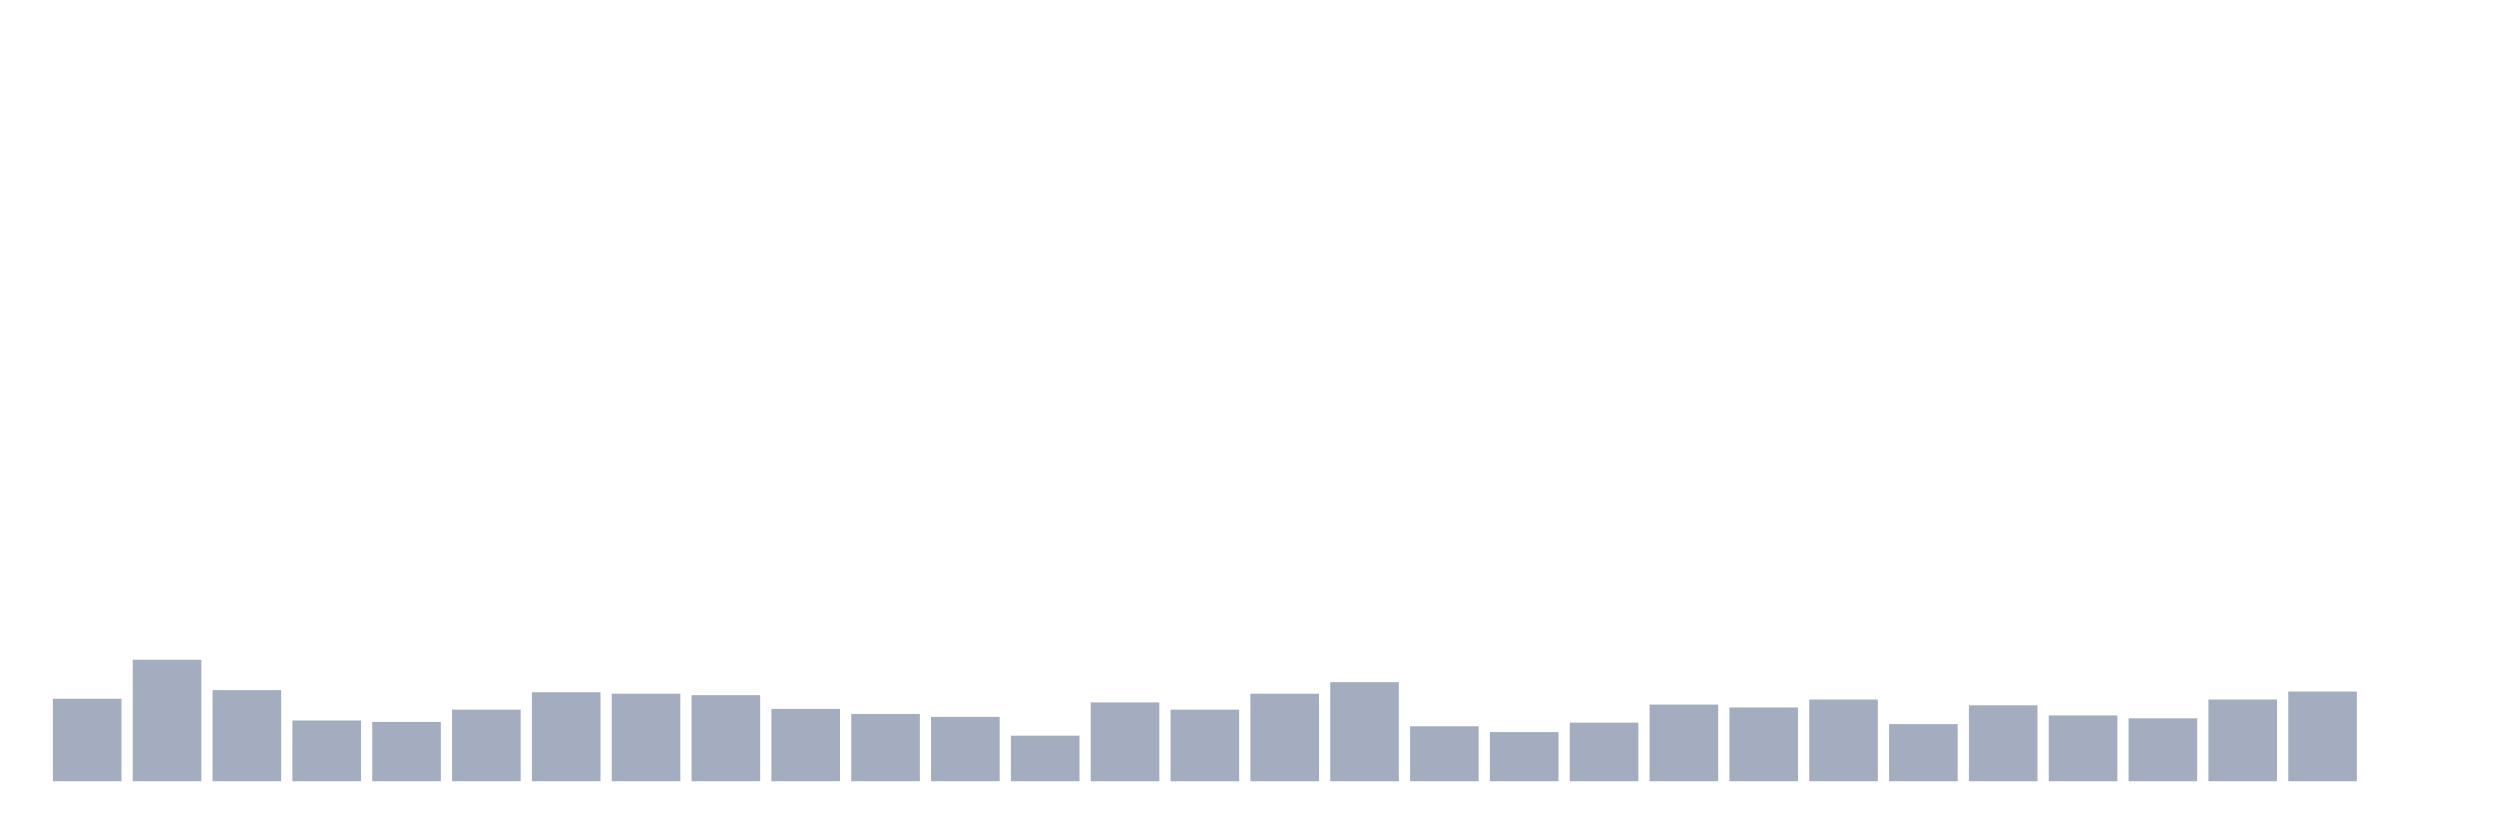 <svg xmlns="http://www.w3.org/2000/svg" viewBox="0 0 480 160"><g transform="translate(10,10)"><rect class="bar" x="0.153" width="13.175" y="124.167" height="15.833" fill="rgb(164,173,192)"></rect><rect class="bar" x="15.482" width="13.175" y="116.667" height="23.333" fill="rgb(164,173,192)"></rect><rect class="bar" x="30.81" width="13.175" y="122.5" height="17.5" fill="rgb(164,173,192)"></rect><rect class="bar" x="46.138" width="13.175" y="128.333" height="11.667" fill="rgb(164,173,192)"></rect><rect class="bar" x="61.466" width="13.175" y="128.611" height="11.389" fill="rgb(164,173,192)"></rect><rect class="bar" x="76.794" width="13.175" y="126.25" height="13.75" fill="rgb(164,173,192)"></rect><rect class="bar" x="92.123" width="13.175" y="122.917" height="17.083" fill="rgb(164,173,192)"></rect><rect class="bar" x="107.451" width="13.175" y="123.194" height="16.806" fill="rgb(164,173,192)"></rect><rect class="bar" x="122.779" width="13.175" y="123.472" height="16.528" fill="rgb(164,173,192)"></rect><rect class="bar" x="138.107" width="13.175" y="126.111" height="13.889" fill="rgb(164,173,192)"></rect><rect class="bar" x="153.436" width="13.175" y="127.083" height="12.917" fill="rgb(164,173,192)"></rect><rect class="bar" x="168.764" width="13.175" y="127.639" height="12.361" fill="rgb(164,173,192)"></rect><rect class="bar" x="184.092" width="13.175" y="131.25" height="8.75" fill="rgb(164,173,192)"></rect><rect class="bar" x="199.42" width="13.175" y="124.861" height="15.139" fill="rgb(164,173,192)"></rect><rect class="bar" x="214.748" width="13.175" y="126.25" height="13.75" fill="rgb(164,173,192)"></rect><rect class="bar" x="230.077" width="13.175" y="123.194" height="16.806" fill="rgb(164,173,192)"></rect><rect class="bar" x="245.405" width="13.175" y="120.972" height="19.028" fill="rgb(164,173,192)"></rect><rect class="bar" x="260.733" width="13.175" y="129.444" height="10.556" fill="rgb(164,173,192)"></rect><rect class="bar" x="276.061" width="13.175" y="130.556" height="9.444" fill="rgb(164,173,192)"></rect><rect class="bar" x="291.39" width="13.175" y="128.75" height="11.25" fill="rgb(164,173,192)"></rect><rect class="bar" x="306.718" width="13.175" y="125.278" height="14.722" fill="rgb(164,173,192)"></rect><rect class="bar" x="322.046" width="13.175" y="125.833" height="14.167" fill="rgb(164,173,192)"></rect><rect class="bar" x="337.374" width="13.175" y="124.306" height="15.694" fill="rgb(164,173,192)"></rect><rect class="bar" x="352.702" width="13.175" y="129.028" height="10.972" fill="rgb(164,173,192)"></rect><rect class="bar" x="368.031" width="13.175" y="125.417" height="14.583" fill="rgb(164,173,192)"></rect><rect class="bar" x="383.359" width="13.175" y="127.361" height="12.639" fill="rgb(164,173,192)"></rect><rect class="bar" x="398.687" width="13.175" y="127.917" height="12.083" fill="rgb(164,173,192)"></rect><rect class="bar" x="414.015" width="13.175" y="124.306" height="15.694" fill="rgb(164,173,192)"></rect><rect class="bar" x="429.344" width="13.175" y="122.778" height="17.222" fill="rgb(164,173,192)"></rect><rect class="bar" x="444.672" width="13.175" y="140" height="0" fill="rgb(164,173,192)"></rect></g></svg>
